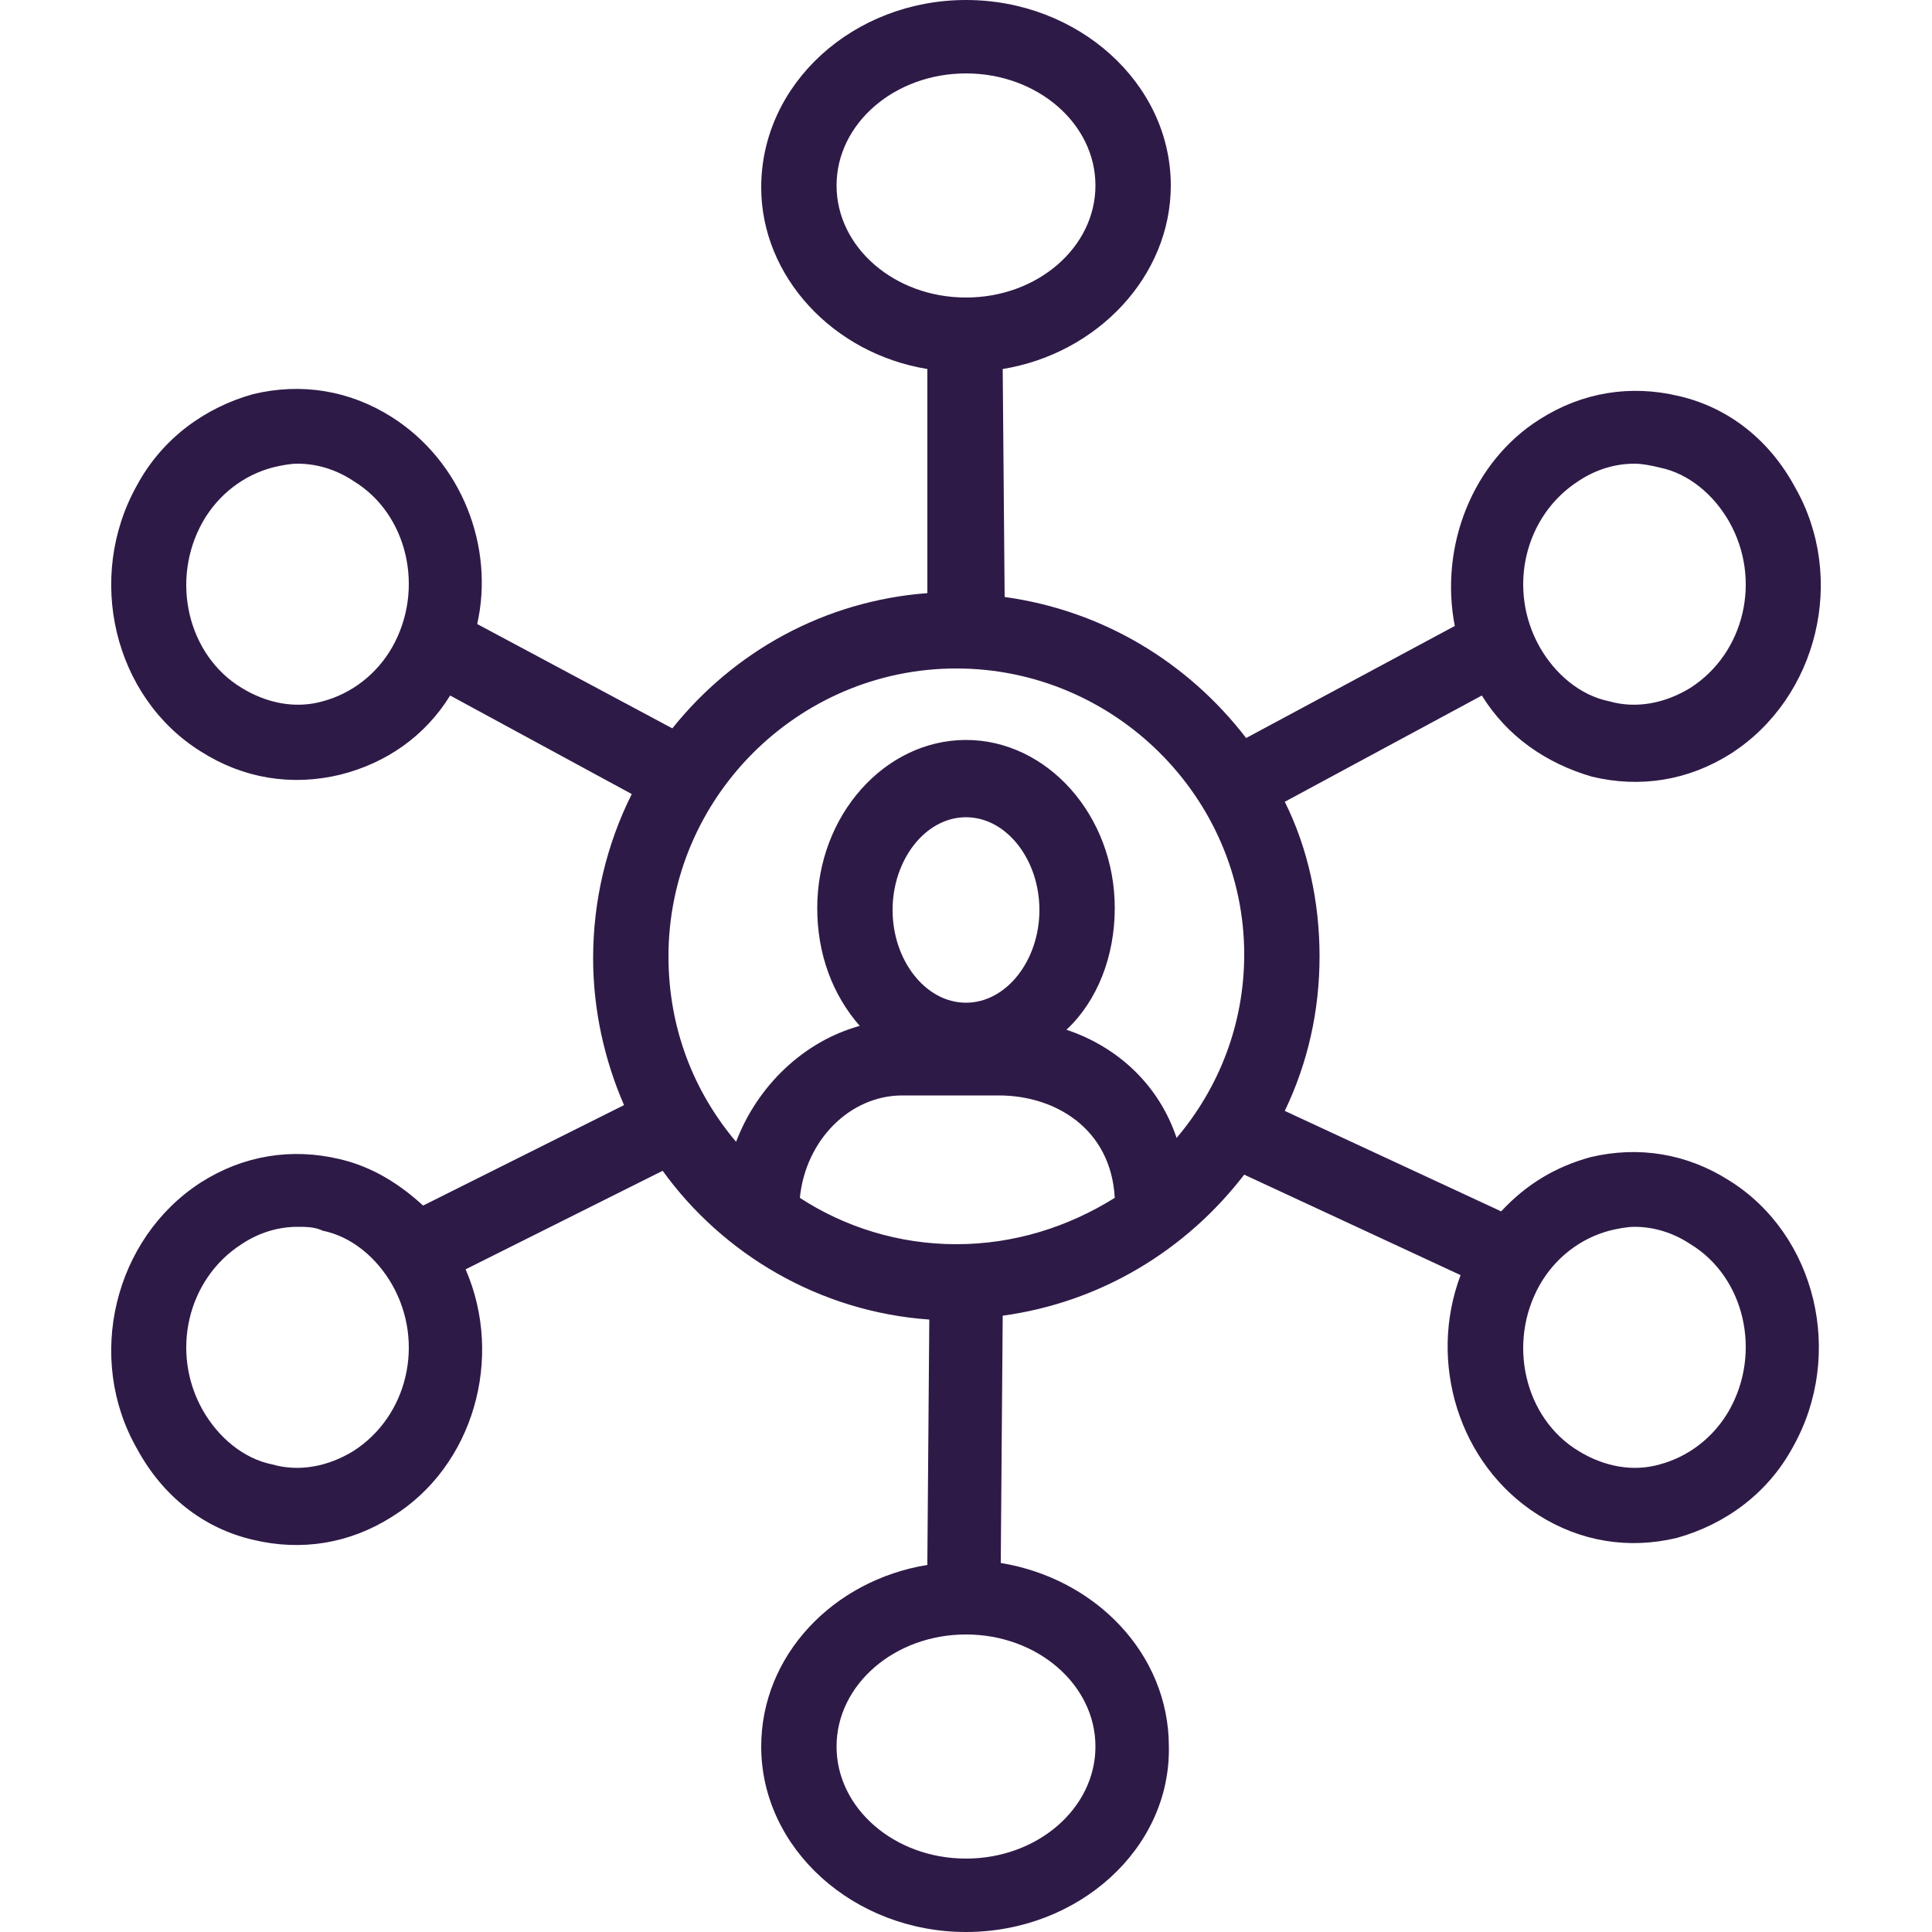 <?xml version="1.0" encoding="utf-8"?>
<!-- Generator: Adobe Illustrator 23.0.2, SVG Export Plug-In . SVG Version: 6.00 Build 0)  -->
<svg version="1.1" id="Layer_1" xmlns="http://www.w3.org/2000/svg" xmlns:xlink="http://www.w3.org/1999/xlink" x="0px" y="0px"
	 viewBox="0 0 100 100" style="enable-background:new 0 0 100 100;" xml:space="preserve">
<style type="text/css">
	.st0{fill:#2E1A47;}
</style>
<path class="st0" d="M50,100c-5.8,0-10.6-4.3-10.6-9.6c0-4.7,3.7-8.6,8.6-9.4c0-0.1,0-0.1,0-0.2l0.1-12.5
	c-5.7-0.4-10.7-3.4-13.8-7.7l-10.2,5.1c2,4.6,0.4,10.2-3.8,12.8c0,0,0,0,0,0c-2.2,1.4-4.7,1.8-7.2,1.2c-2.6-0.6-4.7-2.3-6-4.7
	c-2.7-4.7-1.2-10.9,3.3-13.8c2.2-1.4,4.7-1.8,7.2-1.2c1.7,0.4,3.1,1.3,4.3,2.4l10.4-5.2c-1-2.3-1.6-4.9-1.6-7.6c0-3,0.7-5.9,2-8.5
	L23.3,36c-1.3,2.1-3.3,3.5-5.7,4.1c-2.5,0.6-5,0.2-7.2-1.2c-4.5-2.8-6-9-3.3-13.8c1.3-2.4,3.5-4,6-4.7c2.5-0.6,5-0.2,7.2,1.2
	c3.6,2.3,5.3,6.7,4.4,10.7l10.1,5.4c3.2-4,7.9-6.6,13.2-7L48,19.1c-4.9-0.8-8.6-4.8-8.6-9.4C39.4,4.3,44.2,0,50,0
	c5.8,0,10.6,4.3,10.6,9.6c0,4.7-3.8,8.7-8.7,9.5L52,30.9c5.1,0.7,9.5,3.4,12.5,7.3l10.8-5.8c-0.8-4.1,0.9-8.5,4.4-10.7
	c2.2-1.4,4.7-1.8,7.2-1.2c2.6,0.6,4.7,2.3,6,4.7c2.7,4.7,1.2,10.9-3.3,13.8c-2.2,1.4-4.7,1.8-7.2,1.2C80,39.5,78,38.1,76.7,36
	l-10.2,5.5c1.2,2.4,1.8,5.2,1.8,8c0,2.8-0.6,5.5-1.8,8l11.2,5.2c1.3-1.4,2.8-2.3,4.6-2.8c2.5-0.6,5-0.2,7.2,1.2
	c4.5,2.8,6,9,3.3,13.8c-1.3,2.4-3.5,4-6,4.7c-2.5,0.6-5,0.2-7.2-1.2l0,0c-4.1-2.6-5.7-7.9-4-12.4l-11.2-5.2c-3,3.9-7.4,6.6-12.5,7.3
	l-0.1,12.7c0,0,0,0.1,0,0.1c4.9,0.8,8.7,4.7,8.7,9.5C60.6,95.7,55.8,100,50,100z M50,84.6c-3.7,0-6.7,2.6-6.7,5.8
	c0,3.2,3,5.8,6.7,5.8c3.7,0,6.7-2.6,6.7-5.8C56.7,87.2,53.7,84.6,50,84.6z M19.3,76.7L19.3,76.7L19.3,76.7z M15.4,63.5
	c-1,0-2,0.3-2.9,0.9c-2.8,1.8-3.7,5.6-2,8.6c0.8,1.4,2.1,2.5,3.6,2.8c1.4,0.4,2.9,0.1,4.2-0.7h0c2.8-1.8,3.7-5.6,2-8.6
	c-0.8-1.4-2.1-2.5-3.6-2.8C16.3,63.5,15.8,63.5,15.4,63.5z M84.6,63.5c-0.4,0-0.9,0.1-1.3,0.2c-1.5,0.4-2.8,1.4-3.6,2.8
	c-1.7,3-0.8,6.9,2,8.6h0c1.3,0.8,2.8,1.1,4.2,0.7c1.5-0.4,2.8-1.4,3.6-2.8c1.7-3,0.8-6.9-2-8.6C86.6,63.8,85.6,63.5,84.6,63.5z
	 M41.4,62c2.3,1.5,5.1,2.4,8.1,2.4c3,0,5.8-0.9,8.2-2.4c-0.2-3.6-3.1-5.3-6-5.3h-5C44,56.7,41.7,59,41.4,62z M49.5,34.6
	c-8.2,0-14.9,6.7-14.9,14.9c0,3.7,1.3,7,3.5,9.6c1.1-2.9,3.5-5.2,6.4-6c-1.4-1.6-2.2-3.7-2.2-6.1c0-4.8,3.5-8.7,7.7-8.7
	c4.2,0,7.7,3.9,7.7,8.7c0,2.5-0.9,4.8-2.5,6.3c2.7,0.9,4.8,2.9,5.7,5.6c2.2-2.6,3.5-5.9,3.5-9.5C64.4,41.3,57.7,34.6,49.5,34.6z
	 M50,42.3c-2.1,0-3.8,2.2-3.8,4.8s1.7,4.8,3.8,4.8c2.1,0,3.8-2.2,3.8-4.8S52.1,42.3,50,42.3z M15.4,24c-0.4,0-0.9,0.1-1.3,0.2
	c-1.5,0.4-2.8,1.4-3.6,2.8c-1.7,3-0.8,6.9,2,8.6c0,0,0,0,0,0c1.3,0.8,2.8,1.1,4.2,0.7c1.5-0.4,2.8-1.4,3.6-2.8c1.7-3,0.8-6.9-2-8.6
	C17.4,24.3,16.4,24,15.4,24z M84.6,24c-1,0-2,0.3-2.9,0.9c-2.8,1.8-3.7,5.6-2,8.6c0.8,1.4,2.1,2.5,3.6,2.8c1.4,0.4,2.9,0.1,4.2-0.7
	c2.8-1.8,3.7-5.6,2-8.6c-0.8-1.4-2.1-2.5-3.6-2.8C85.5,24.1,85,24,84.6,24z M50,3.8c-3.7,0-6.7,2.6-6.7,5.8s3,5.8,6.7,5.8
	c3.7,0,6.7-2.6,6.7-5.8S53.7,3.8,50,3.8z"/>
</svg>
